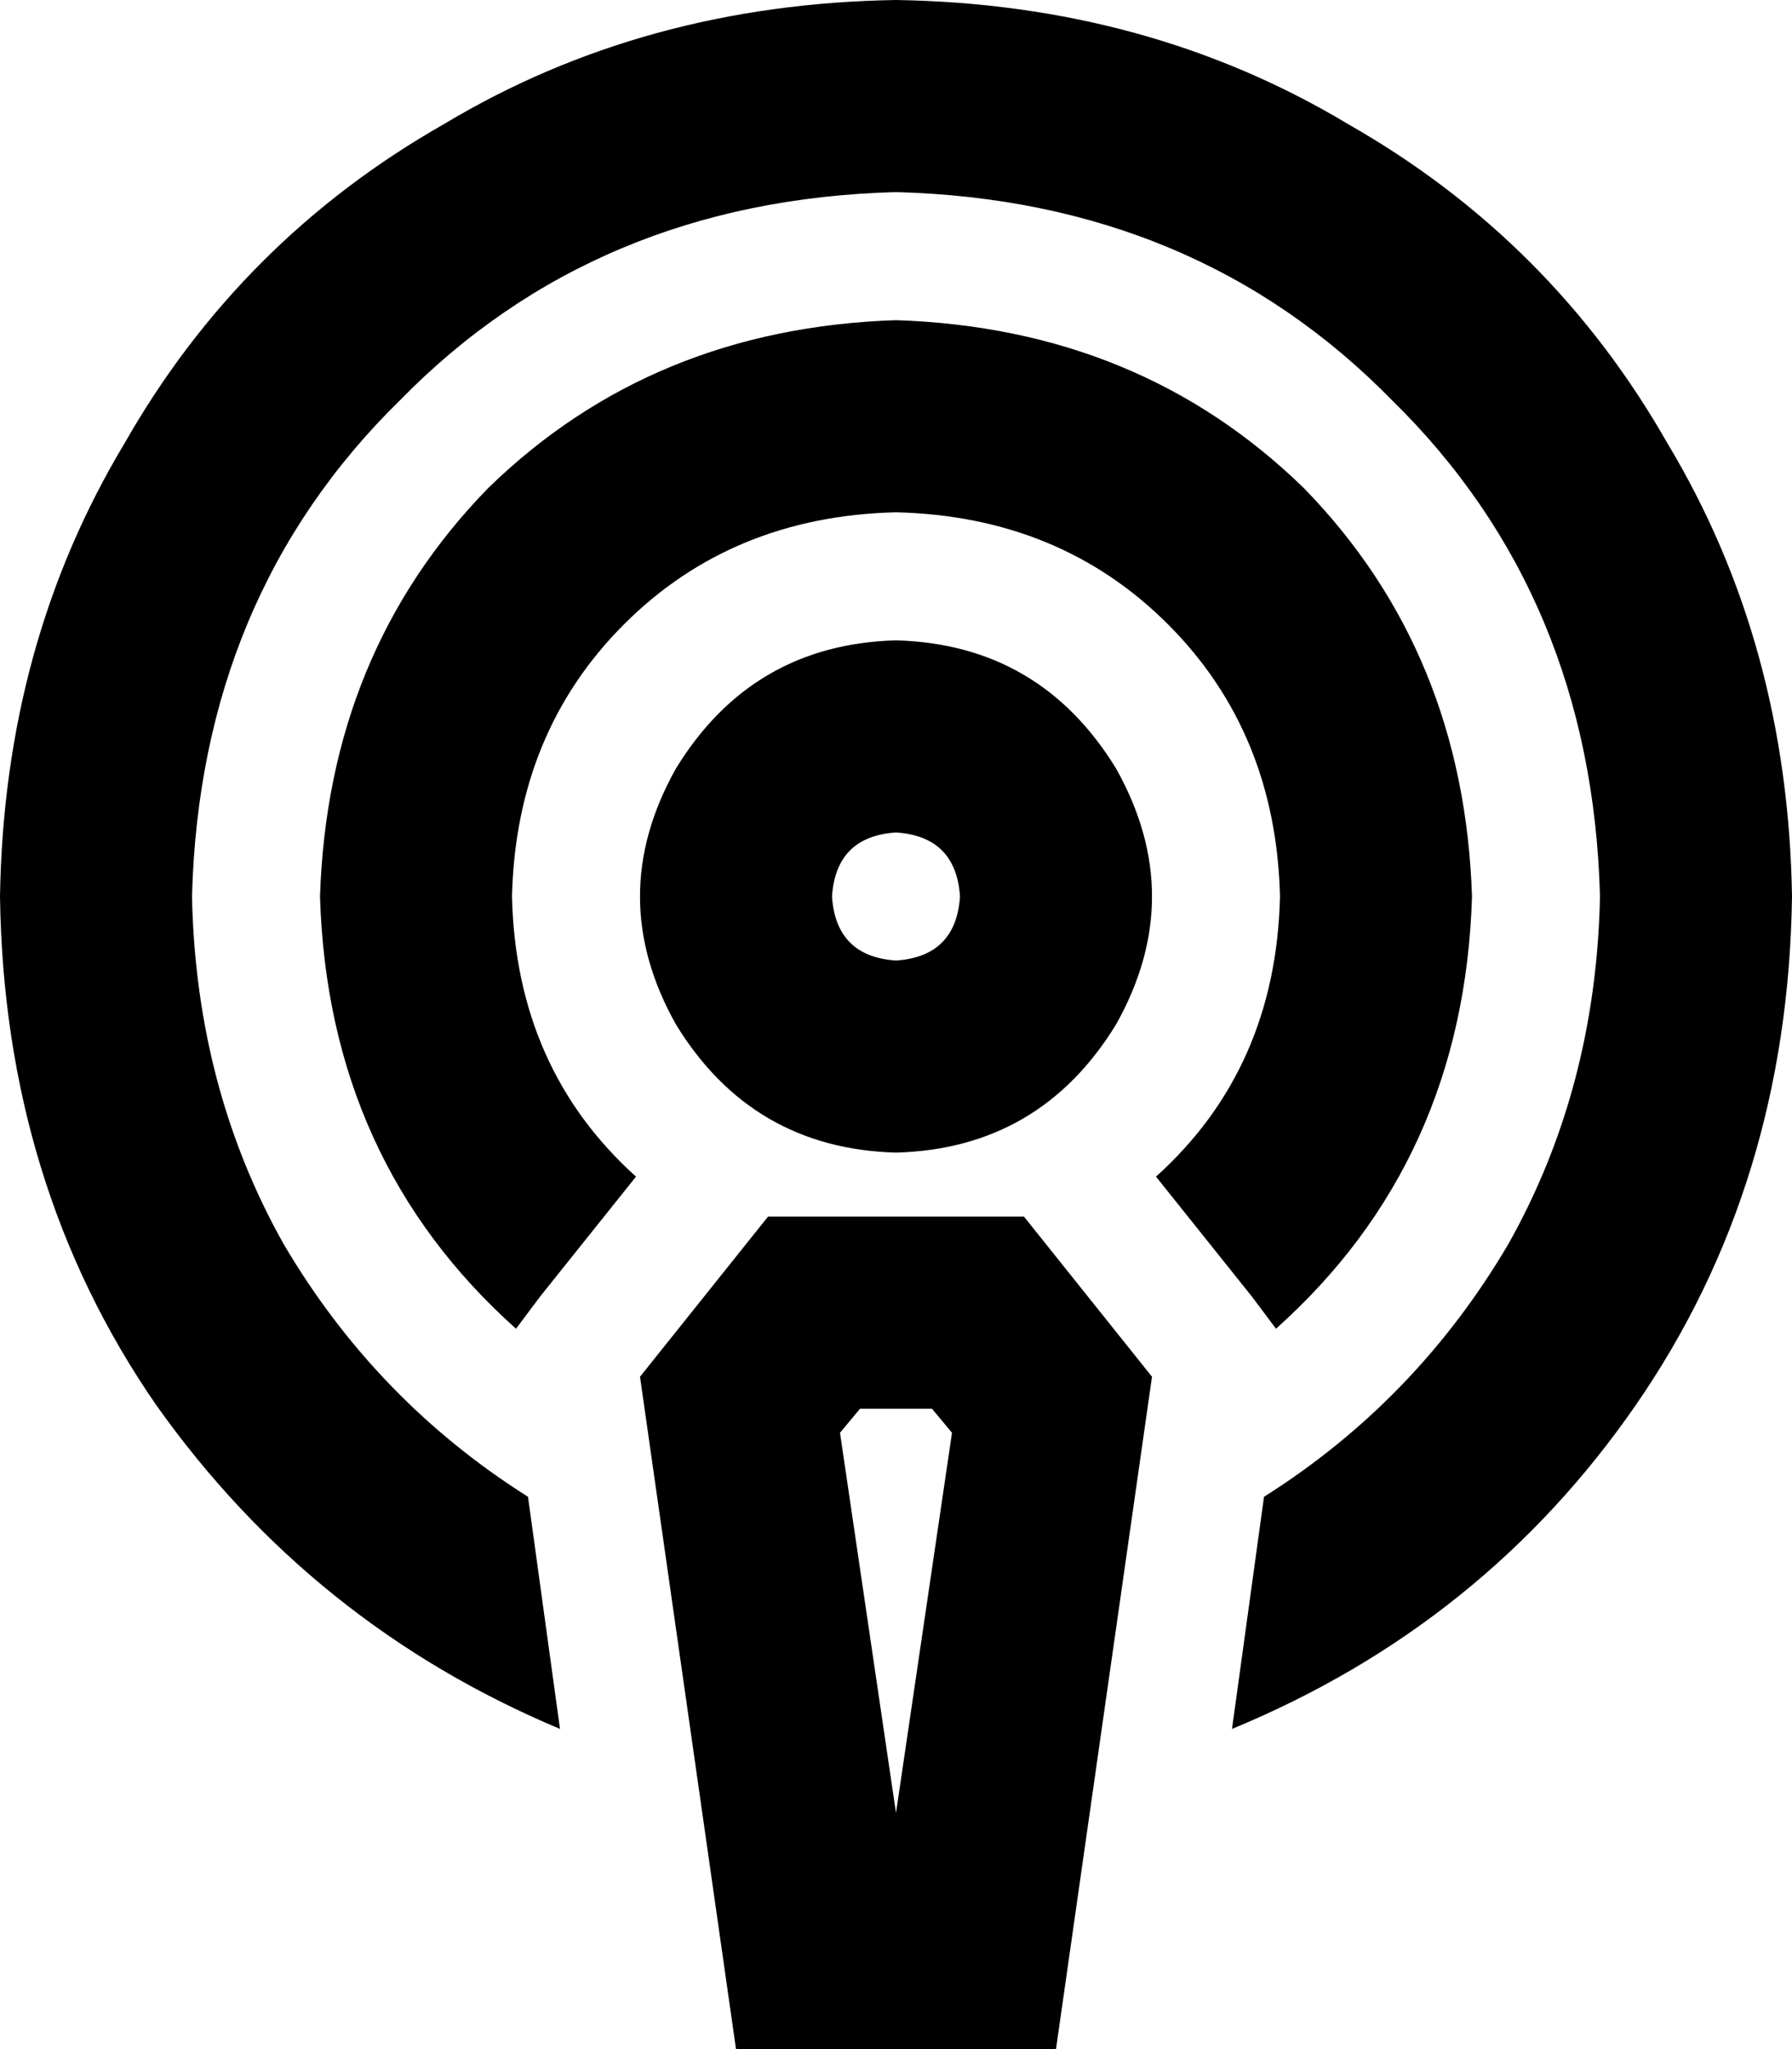 <svg xmlns="http://www.w3.org/2000/svg" viewBox="0 0 448 512">
  <path d="M 316 374 Q 354 350 377 311 L 377 311 L 377 311 Q 399 272 400 224 Q 398 149 348 100 Q 299 50 224 48 Q 149 50 100 100 Q 50 149 48 224 Q 49 272 71 311 Q 94 350 132 374 L 140 432 L 140 432 Q 78 406 39 351 Q 1 296 0 224 Q 1 161 31 111 Q 60 60 111 31 Q 161 1 224 0 Q 287 1 337 31 Q 388 60 417 111 Q 447 161 448 224 Q 447 296 409 351 Q 371 406 308 432 L 316 374 L 316 374 Z M 319 332 L 313 324 L 319 332 L 313 324 L 289 294 L 289 294 Q 319 267 320 224 Q 319 183 292 156 Q 265 129 224 128 Q 183 129 156 156 Q 129 183 128 224 Q 129 267 159 294 L 135 324 L 135 324 L 129 332 L 129 332 Q 82 290 80 224 Q 82 163 122 122 Q 163 82 224 80 Q 285 82 326 122 Q 366 163 368 224 Q 366 290 319 332 L 319 332 Z M 224 240 Q 239 239 240 224 Q 239 209 224 208 Q 209 209 208 224 Q 209 239 224 240 L 224 240 Z M 224 160 Q 260 161 279 192 Q 297 224 279 256 Q 260 287 224 288 Q 188 287 169 256 Q 151 224 169 192 Q 188 161 224 160 L 224 160 Z M 160 344 L 192 304 L 160 344 L 192 304 L 256 304 L 256 304 L 288 344 L 288 344 L 264 512 L 264 512 L 184 512 L 184 512 L 160 344 L 160 344 Z M 238 358 L 233 352 L 238 358 L 233 352 L 215 352 L 215 352 L 210 358 L 210 358 L 224 453 L 224 453 L 238 358 L 238 358 Z" />
</svg>
